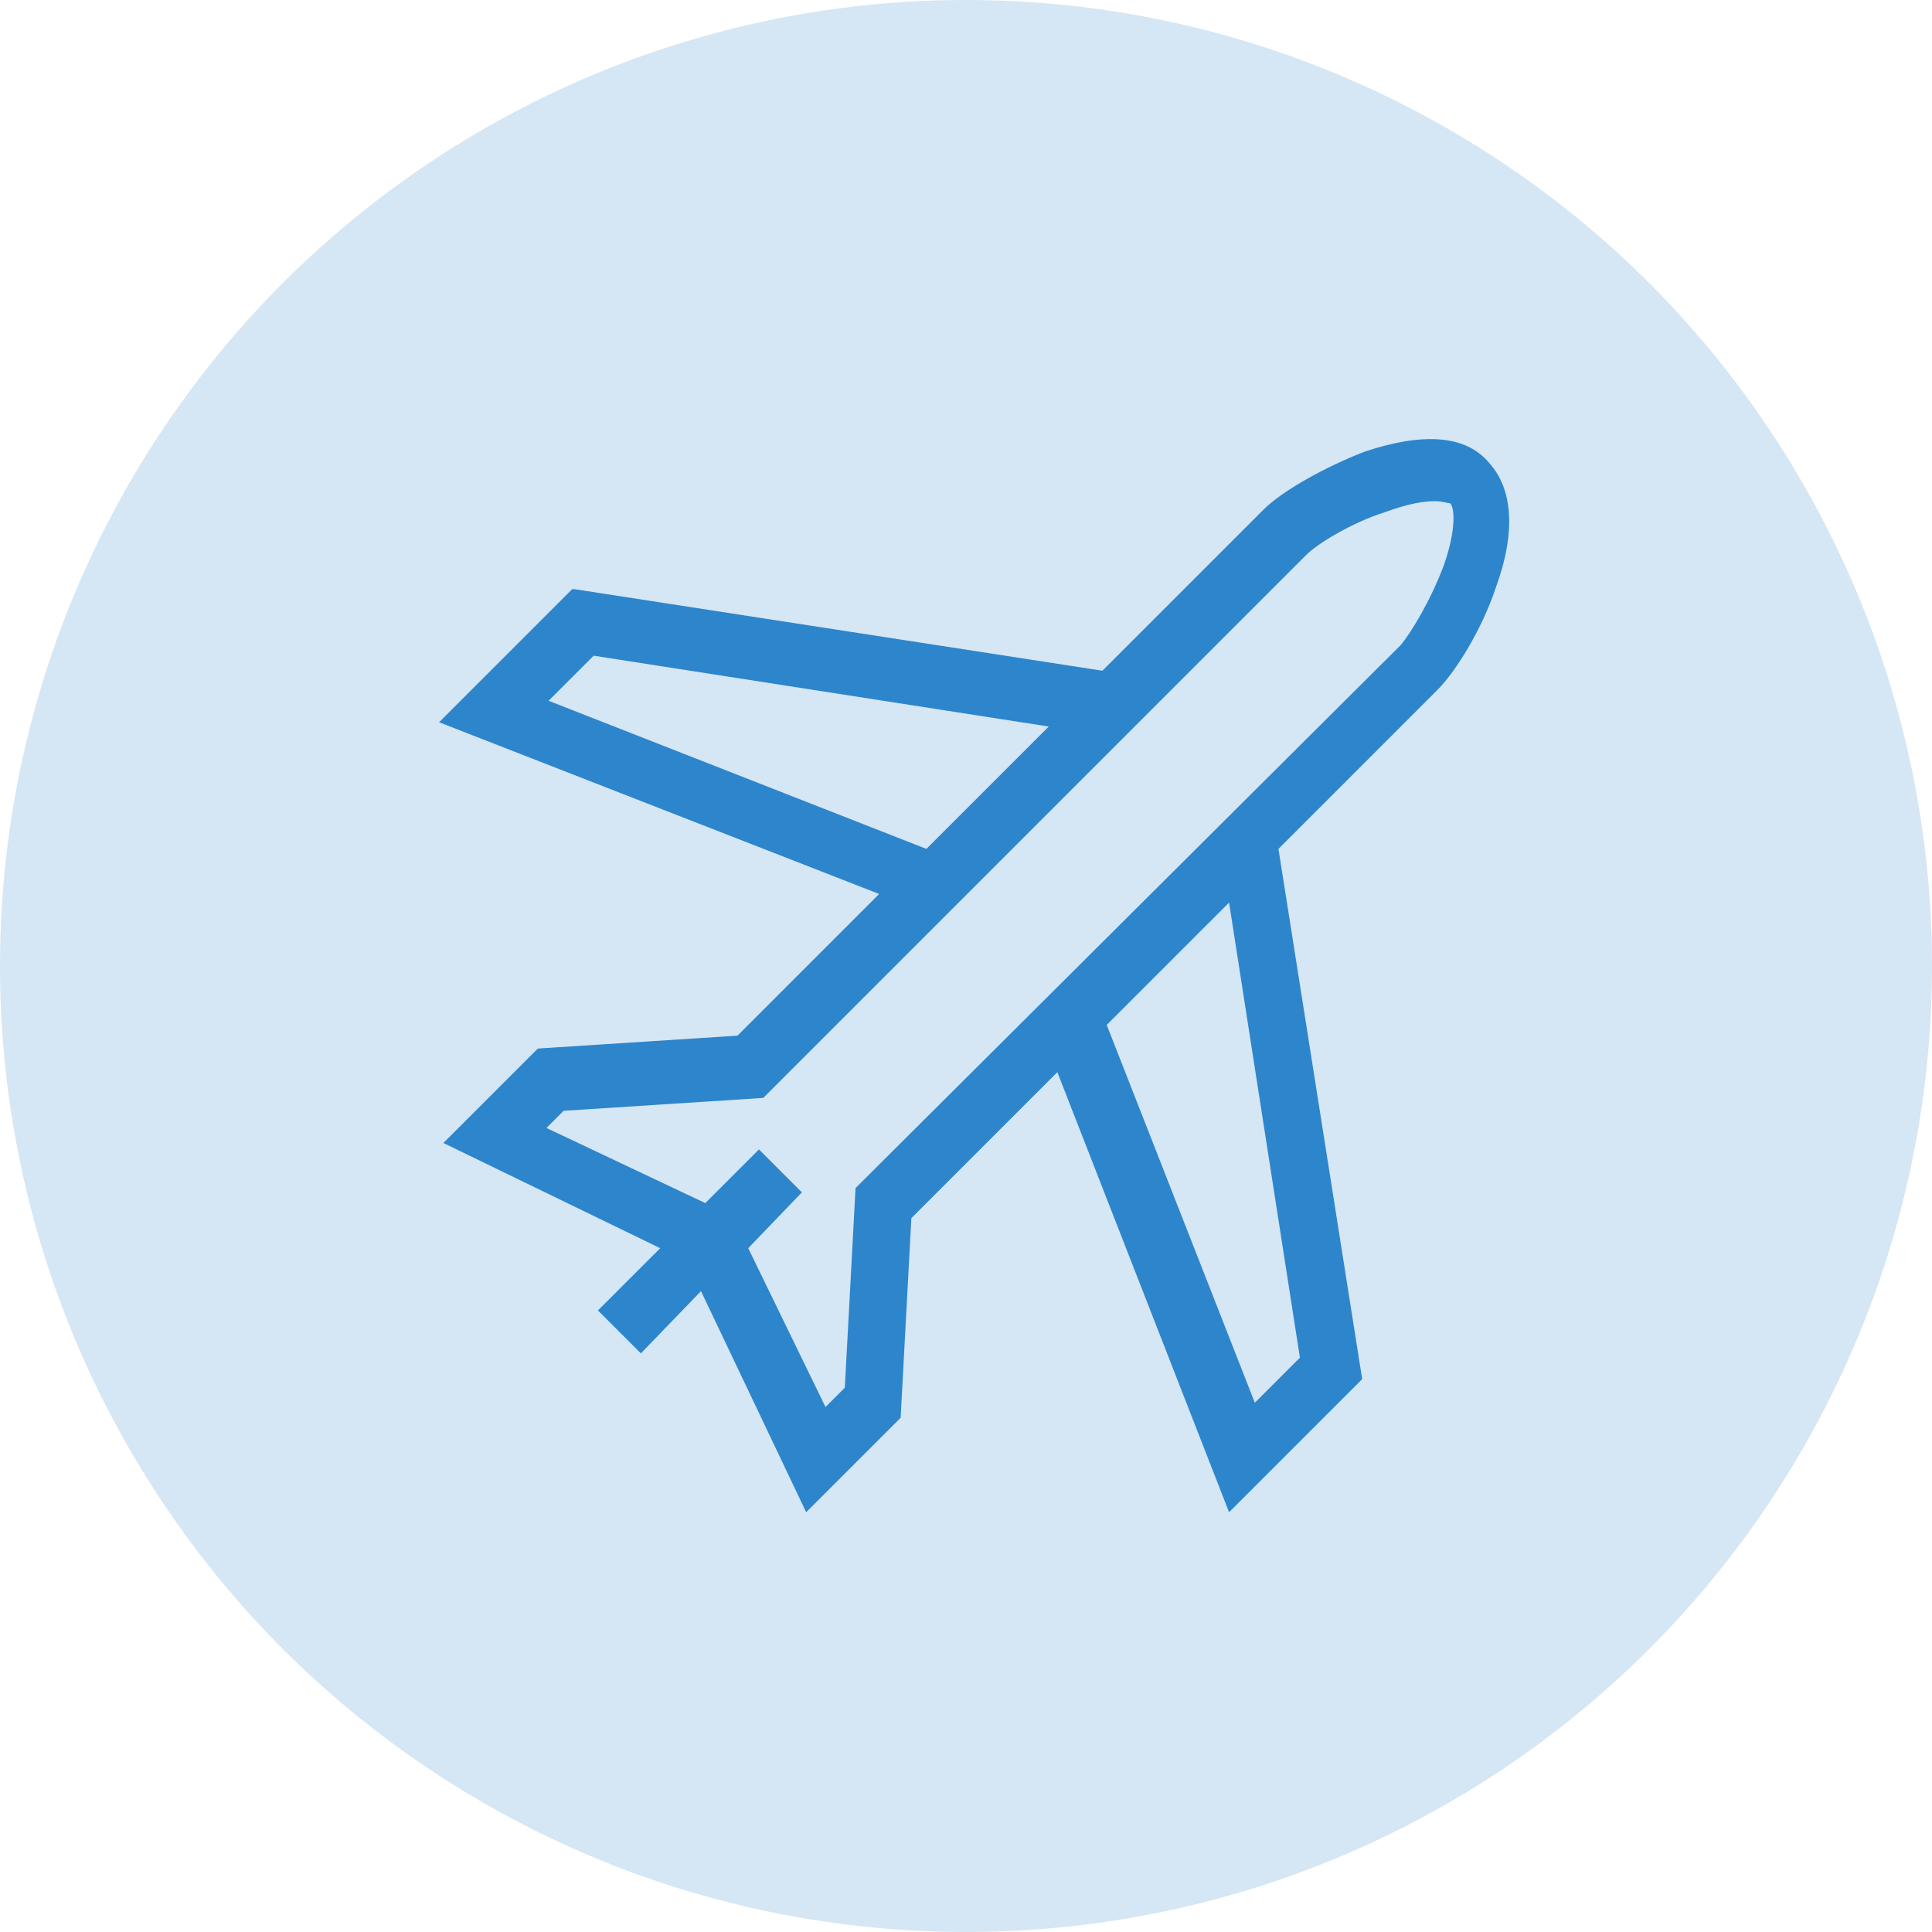 <svg width="90" height="90" viewBox="0 0 90 90" fill="none" xmlns="http://www.w3.org/2000/svg">
<circle cx="45" cy="45" r="45" fill="#2D85CC" fill-opacity="0.2"/>
<g clip-path="url(#clip0)">
<path d="M63.555 21.045C61.755 21.745 59.755 22.845 58.855 23.745L51.355 31.245L26.755 27.445H26.655L20.455 33.645L40.955 41.645L34.355 48.245L25.055 48.845L20.655 53.245L30.755 58.145L27.855 61.045L29.855 63.045L32.655 60.145L37.555 70.445L41.955 66.045L42.455 56.745L49.255 49.945L57.255 70.445L63.455 64.245L59.555 39.545L66.955 32.145C67.855 31.245 69.055 29.245 69.655 27.445C70.655 24.745 70.455 22.745 69.355 21.545C68.255 20.245 66.255 20.145 63.555 21.045ZM58.455 65.345L51.555 47.745L57.255 42.045L60.555 63.245L58.455 65.345ZM27.655 30.545L48.855 33.845L43.155 39.545L25.555 32.645L27.655 30.545ZM38.455 65.545L34.855 58.145L37.355 55.545L35.355 53.545L32.855 56.045L25.455 52.545L26.255 51.745L35.555 51.145L60.855 25.845C61.355 25.345 62.955 24.345 64.555 23.845C65.655 23.445 66.355 23.345 66.855 23.345C67.155 23.345 67.455 23.445 67.555 23.445C67.755 23.645 67.855 24.645 67.255 26.345C66.655 27.945 65.755 29.445 65.255 30.045L39.855 55.345L39.355 64.645L38.455 65.545Z" fill="#2D85CC"/>
</g>
<defs>
<clipPath id="clip0">
<rect width="50" height="50" fill="white" transform="translate(20.455 20.455)"/>
</clipPath>
</defs>
</svg>
